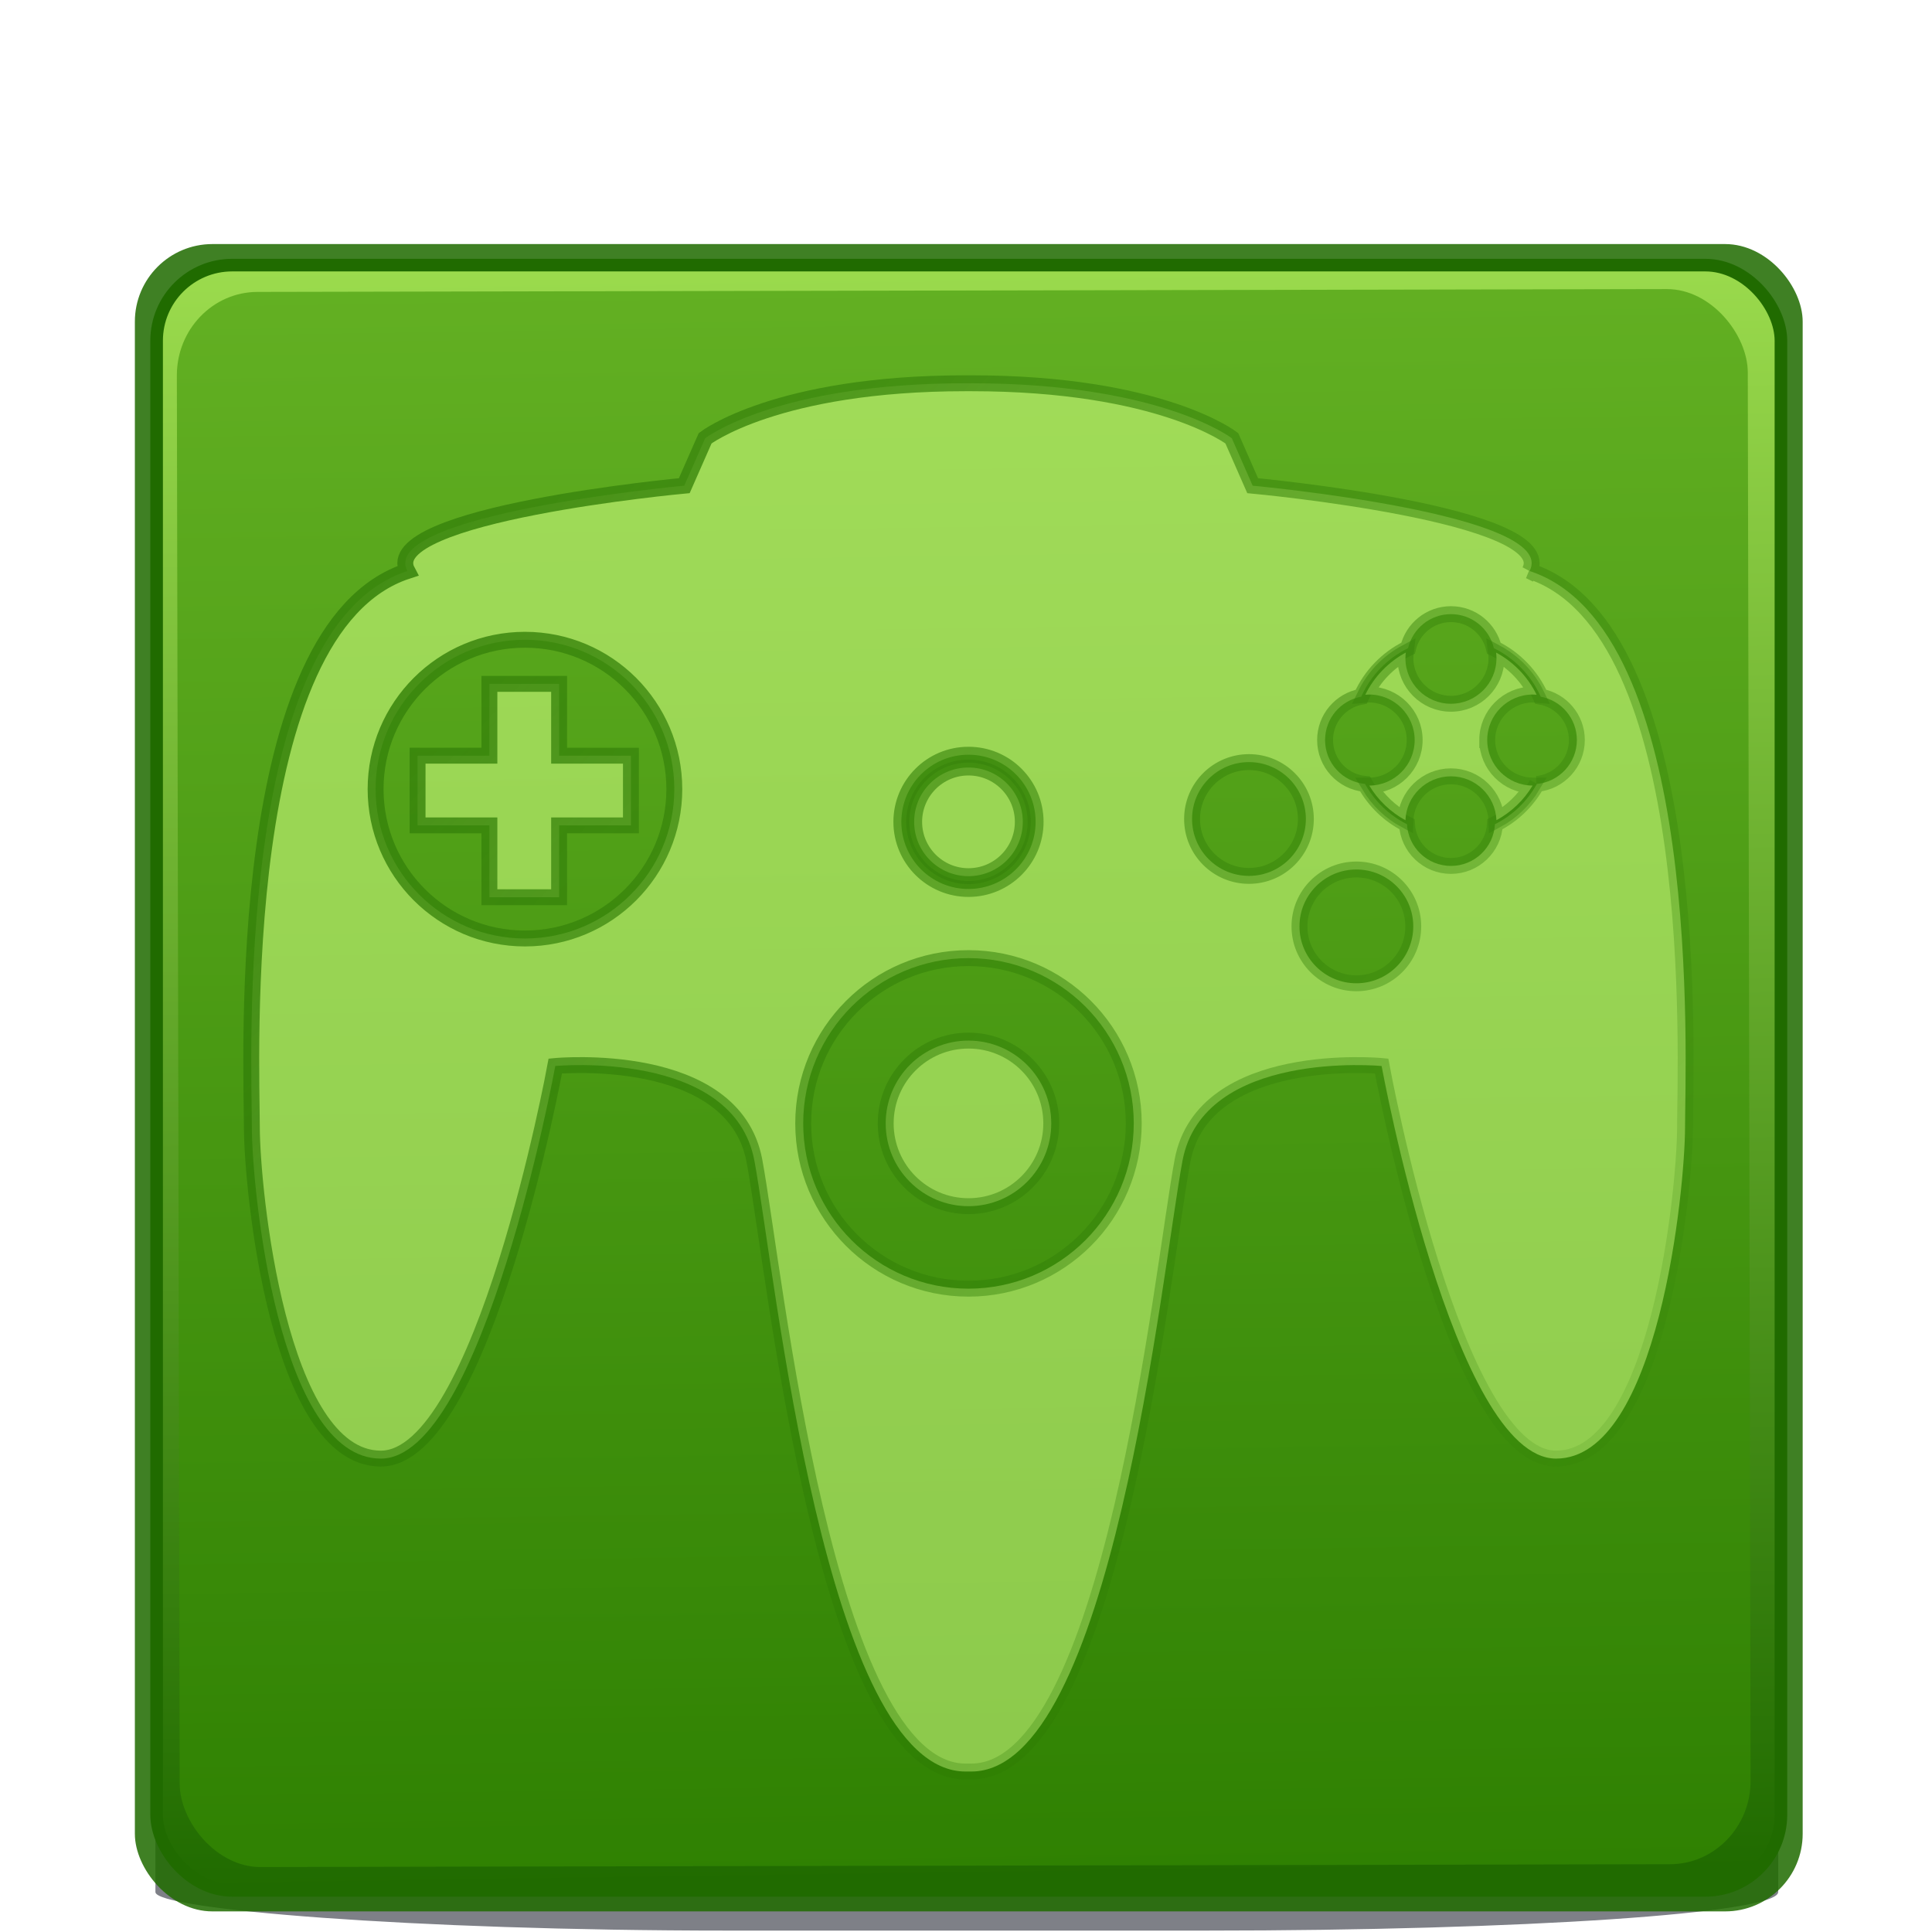 <?xml version="1.0" encoding="UTF-8" standalone="no"?>
<!-- Created with Inkscape (http://www.inkscape.org/) -->

<svg
   xmlns:dc="http://purl.org/dc/elements/1.1/"
   xmlns:cc="http://creativecommons.org/ns#"
   xmlns:rdf="http://www.w3.org/1999/02/22-rdf-syntax-ns#"
   xmlns:svg="http://www.w3.org/2000/svg"
   xmlns="http://www.w3.org/2000/svg"
   xmlns:xlink="http://www.w3.org/1999/xlink"
   xmlns:sodipodi="http://sodipodi.sourceforge.net/DTD/sodipodi-0.dtd"
   xmlns:inkscape="http://www.inkscape.org/namespaces/inkscape"
   width="64"
   height="64"
   viewBox="0 0 16.933 16.933"
   version="1.1"
   id="svg8"
   inkscape:version="0.92.3 (2405546, 2018-03-11)"
   sodipodi:docname="com.github.efdos.mupen-gui.svg">
  <defs
     id="defs2">
    <inkscape:path-effect
       effect="simplify"
       id="path-effect4985"
       is_visible="true"
       steps="1"
       threshold="0"
       smooth_angles="360"
       helper_size="0"
       simplify_individual_paths="false"
       simplify_just_coalesce="false"
       simplifyindividualpaths="false"
       simplifyJustCoalesce="false" />
    <inkscape:path-effect
       effect="simplify"
       id="path-effect4981"
       is_visible="true"
       steps="1"
       threshold="0"
       smooth_angles="360"
       helper_size="0"
       simplify_individual_paths="false"
       simplify_just_coalesce="false"
       simplifyindividualpaths="false"
       simplifyJustCoalesce="false" />
    <inkscape:path-effect
       effect="simplify"
       id="path-effect4967"
       is_visible="true"
       steps="1"
       threshold="0"
       smooth_angles="360"
       helper_size="0"
       simplify_individual_paths="false"
       simplify_just_coalesce="false"
       simplifyindividualpaths="false"
       simplifyJustCoalesce="false" />
    <inkscape:path-effect
       effect="simplify"
       id="path-effect4963"
       is_visible="true"
       steps="1"
       threshold="0"
       smooth_angles="360"
       helper_size="0"
       simplify_individual_paths="false"
       simplify_just_coalesce="false"
       simplifyindividualpaths="false"
       simplifyJustCoalesce="false" />
    <linearGradient
       inkscape:collect="always"
       id="linearGradient4917">
      <stop
         style="stop-color:#206b00;stop-opacity:1;"
         offset="0"
         id="stop4913" />
      <stop
         style="stop-color:#206b00;stop-opacity:0;"
         offset="1"
         id="stop4915" />
    </linearGradient>
    <linearGradient
       id="linearGradient4822"
       inkscape:collect="always">
      <stop
         id="stop4818"
         offset="0"
         style="stop-color:#206b00;stop-opacity:1" />
      <stop
         id="stop4820"
         offset="1"
         style="stop-color:#9bdb4d;stop-opacity:1" />
    </linearGradient>
    <linearGradient
       id="linearGradient4805"
       inkscape:collect="always">
      <stop
         id="stop4801"
         offset="0"
         style="stop-color:#002e99;stop-opacity:1" />
      <stop
         id="stop4803"
         offset="1"
         style="stop-color:#1a5eb1;stop-opacity:1" />
    </linearGradient>
    <linearGradient
       inkscape:collect="always"
       id="linearGradient4560-1">
      <stop
         style="stop-color:#002e99;stop-opacity:1"
         offset="0"
         id="stop4556" />
      <stop
         style="stop-color:#64baff;stop-opacity:1"
         offset="1"
         id="stop4558" />
    </linearGradient>
    <linearGradient
       inkscape:collect="always"
       xlink:href="#linearGradient4822"
       id="linearGradient4564-7"
       gradientUnits="userSpaceOnUse"
       x1="-17.999"
       y1="-296.262"
       x2="-17.522"
       y2="-263.109"
       gradientTransform="matrix(0.919,0,0,0.919,-1.25,-23.329)" />
    <linearGradient
       inkscape:collect="always"
       xlink:href="#linearGradient4805"
       id="linearGradient4825-1"
       gradientUnits="userSpaceOnUse"
       x1="30.03"
       y1="275.599"
       x2="88.03"
       y2="277.985" />
    <linearGradient
       inkscape:collect="always"
       xlink:href="#linearGradient4560-1"
       id="linearGradient4564-3"
       gradientUnits="userSpaceOnUse"
       x1="-17.999"
       y1="-296.262"
       x2="-17.522"
       y2="-263.109"
       gradientTransform="matrix(0.992,0,0,0.992,-13.093,-13.575)" />
    <linearGradient
       inkscape:collect="always"
       xlink:href="#linearGradient4805"
       id="linearGradient5281"
       gradientUnits="userSpaceOnUse"
       x1="30.03"
       y1="275.599"
       x2="88.03"
       y2="277.985" />
    <linearGradient
       inkscape:collect="always"
       xlink:href="#linearGradient4805"
       id="linearGradient5283"
       gradientUnits="userSpaceOnUse"
       x1="30.03"
       y1="275.599"
       x2="88.03"
       y2="277.985" />
    <linearGradient
       inkscape:collect="always"
       xlink:href="#linearGradient4805"
       id="linearGradient5285"
       gradientUnits="userSpaceOnUse"
       x1="30.03"
       y1="275.599"
       x2="88.03"
       y2="277.985" />
    <linearGradient
       inkscape:collect="always"
       xlink:href="#linearGradient4805"
       id="linearGradient5287"
       gradientUnits="userSpaceOnUse"
       x1="30.03"
       y1="275.599"
       x2="88.03"
       y2="277.985" />
    <linearGradient
       inkscape:collect="always"
       xlink:href="#linearGradient4805"
       id="linearGradient5289"
       gradientUnits="userSpaceOnUse"
       x1="30.03"
       y1="275.599"
       x2="88.03"
       y2="277.985" />
    <linearGradient
       inkscape:collect="always"
       xlink:href="#linearGradient4805"
       id="linearGradient5291"
       gradientUnits="userSpaceOnUse"
       x1="30.03"
       y1="275.599"
       x2="88.03"
       y2="277.985" />
    <linearGradient
       inkscape:collect="always"
       xlink:href="#linearGradient4805"
       id="linearGradient5293"
       gradientUnits="userSpaceOnUse"
       x1="30.03"
       y1="275.599"
       x2="88.03"
       y2="277.985" />
    <linearGradient
       inkscape:collect="always"
       xlink:href="#linearGradient4805"
       id="linearGradient5295"
       gradientUnits="userSpaceOnUse"
       x1="30.03"
       y1="275.599"
       x2="88.03"
       y2="277.985" />
    <linearGradient
       inkscape:collect="always"
       xlink:href="#linearGradient4805"
       id="linearGradient5297"
       gradientUnits="userSpaceOnUse"
       x1="30.03"
       y1="275.599"
       x2="88.03"
       y2="277.985" />
    <linearGradient
       inkscape:collect="always"
       xlink:href="#linearGradient4560-1"
       id="linearGradient4564-4"
       gradientUnits="userSpaceOnUse"
       x1="-17.999"
       y1="-296.262"
       x2="-17.522"
       y2="-263.109"
       gradientTransform="matrix(0.992,0,0,0.992,25.447,14.769)" />
    <linearGradient
       inkscape:collect="always"
       xlink:href="#linearGradient4805"
       id="linearGradient5786"
       gradientUnits="userSpaceOnUse"
       x1="30.03"
       y1="275.599"
       x2="88.03"
       y2="277.985" />
    <linearGradient
       inkscape:collect="always"
       xlink:href="#linearGradient4805"
       id="linearGradient5788"
       gradientUnits="userSpaceOnUse"
       x1="30.03"
       y1="275.599"
       x2="88.03"
       y2="277.985" />
    <linearGradient
       inkscape:collect="always"
       xlink:href="#linearGradient4805"
       id="linearGradient5790"
       gradientUnits="userSpaceOnUse"
       x1="30.03"
       y1="275.599"
       x2="88.03"
       y2="277.985" />
    <linearGradient
       inkscape:collect="always"
       xlink:href="#linearGradient4805"
       id="linearGradient5792"
       gradientUnits="userSpaceOnUse"
       x1="30.03"
       y1="275.599"
       x2="88.03"
       y2="277.985" />
    <linearGradient
       inkscape:collect="always"
       xlink:href="#linearGradient4805"
       id="linearGradient5794"
       gradientUnits="userSpaceOnUse"
       x1="30.03"
       y1="275.599"
       x2="88.03"
       y2="277.985" />
    <linearGradient
       inkscape:collect="always"
       xlink:href="#linearGradient4805"
       id="linearGradient5796"
       gradientUnits="userSpaceOnUse"
       x1="30.03"
       y1="275.599"
       x2="88.03"
       y2="277.985" />
    <linearGradient
       inkscape:collect="always"
       xlink:href="#linearGradient4805"
       id="linearGradient5798"
       gradientUnits="userSpaceOnUse"
       x1="30.03"
       y1="275.599"
       x2="88.03"
       y2="277.985" />
    <linearGradient
       inkscape:collect="always"
       xlink:href="#linearGradient4805"
       id="linearGradient5800"
       gradientUnits="userSpaceOnUse"
       x1="30.03"
       y1="275.599"
       x2="88.03"
       y2="277.985" />
    <linearGradient
       inkscape:collect="always"
       xlink:href="#linearGradient4805"
       id="linearGradient5802"
       gradientUnits="userSpaceOnUse"
       x1="30.03"
       y1="275.599"
       x2="88.03"
       y2="277.985" />
    <linearGradient
       inkscape:collect="always"
       xlink:href="#linearGradient4805"
       id="linearGradient5804"
       gradientUnits="userSpaceOnUse"
       x1="30.03"
       y1="275.599"
       x2="88.03"
       y2="277.985" />
    <linearGradient
       inkscape:collect="always"
       xlink:href="#linearGradient4560-1"
       id="linearGradient4564-7-7"
       gradientUnits="userSpaceOnUse"
       x1="-17.999"
       y1="-296.262"
       x2="-17.522"
       y2="-263.109"
       gradientTransform="matrix(0.992,0,0,0.992,-52.568,18.417)" />
    <linearGradient
       inkscape:collect="always"
       xlink:href="#linearGradient4805"
       id="linearGradient4798"
       gradientUnits="userSpaceOnUse"
       x1="30.03"
       y1="275.599"
       x2="88.03"
       y2="277.985" />
    <linearGradient
       inkscape:collect="always"
       xlink:href="#linearGradient4805"
       id="linearGradient4800"
       gradientUnits="userSpaceOnUse"
       x1="30.03"
       y1="275.599"
       x2="88.03"
       y2="277.985" />
    <linearGradient
       inkscape:collect="always"
       xlink:href="#linearGradient4805"
       id="linearGradient4802"
       gradientUnits="userSpaceOnUse"
       x1="30.03"
       y1="275.599"
       x2="88.03"
       y2="277.985" />
    <linearGradient
       inkscape:collect="always"
       xlink:href="#linearGradient4805"
       id="linearGradient4804"
       gradientUnits="userSpaceOnUse"
       x1="30.03"
       y1="275.599"
       x2="88.03"
       y2="277.985" />
    <linearGradient
       inkscape:collect="always"
       xlink:href="#linearGradient4805"
       id="linearGradient4806"
       gradientUnits="userSpaceOnUse"
       x1="30.03"
       y1="275.599"
       x2="88.03"
       y2="277.985" />
    <linearGradient
       inkscape:collect="always"
       xlink:href="#linearGradient4805"
       id="linearGradient4808"
       gradientUnits="userSpaceOnUse"
       x1="30.03"
       y1="275.599"
       x2="88.03"
       y2="277.985" />
    <linearGradient
       inkscape:collect="always"
       xlink:href="#linearGradient4805"
       id="linearGradient4810"
       gradientUnits="userSpaceOnUse"
       x1="30.03"
       y1="275.599"
       x2="88.03"
       y2="277.985" />
    <linearGradient
       inkscape:collect="always"
       xlink:href="#linearGradient4805"
       id="linearGradient4812"
       gradientUnits="userSpaceOnUse"
       x1="30.03"
       y1="275.599"
       x2="88.03"
       y2="277.985" />
    <linearGradient
       inkscape:collect="always"
       xlink:href="#linearGradient4805"
       id="linearGradient4814"
       gradientUnits="userSpaceOnUse"
       x1="30.03"
       y1="275.599"
       x2="88.03"
       y2="277.985" />
    <linearGradient
       inkscape:collect="always"
       xlink:href="#linearGradient4805"
       id="linearGradient4816"
       gradientUnits="userSpaceOnUse"
       x1="30.03"
       y1="275.599"
       x2="88.03"
       y2="277.985" />
    <linearGradient
       inkscape:collect="always"
       xlink:href="#linearGradient4917"
       id="linearGradient4919"
       x1="5.883"
       y1="8.475"
       x2="95.064"
       y2="92.237"
       gradientUnits="userSpaceOnUse" />
    <linearGradient
       inkscape:collect="always"
       xlink:href="#linearGradient4917"
       id="linearGradient4921"
       gradientUnits="userSpaceOnUse"
       x1="5.883"
       y1="8.475"
       x2="95.064"
       y2="92.237" />
    <linearGradient
       inkscape:collect="always"
       xlink:href="#linearGradient4917"
       id="linearGradient4923"
       gradientUnits="userSpaceOnUse"
       x1="5.883"
       y1="8.475"
       x2="95.064"
       y2="92.237" />
    <linearGradient
       inkscape:collect="always"
       xlink:href="#linearGradient4917"
       id="linearGradient4925"
       gradientUnits="userSpaceOnUse"
       x1="5.883"
       y1="8.475"
       x2="95.064"
       y2="92.237" />
    <linearGradient
       inkscape:collect="always"
       xlink:href="#linearGradient4917"
       id="linearGradient4927"
       gradientUnits="userSpaceOnUse"
       x1="5.883"
       y1="8.475"
       x2="95.064"
       y2="92.237" />
    <linearGradient
       inkscape:collect="always"
       xlink:href="#linearGradient4917"
       id="linearGradient4929"
       gradientUnits="userSpaceOnUse"
       x1="5.883"
       y1="8.475"
       x2="95.064"
       y2="92.237" />
    <linearGradient
       inkscape:collect="always"
       xlink:href="#linearGradient4917"
       id="linearGradient4931"
       gradientUnits="userSpaceOnUse"
       x1="5.883"
       y1="8.475"
       x2="95.064"
       y2="92.237" />
    <linearGradient
       inkscape:collect="always"
       xlink:href="#linearGradient4917"
       id="linearGradient4933"
       gradientUnits="userSpaceOnUse"
       x1="5.883"
       y1="8.475"
       x2="95.064"
       y2="92.237" />
    <linearGradient
       inkscape:collect="always"
       xlink:href="#linearGradient4917"
       id="linearGradient4935"
       gradientUnits="userSpaceOnUse"
       x1="5.883"
       y1="8.475"
       x2="95.064"
       y2="92.237" />
    <linearGradient
       inkscape:collect="always"
       xlink:href="#linearGradient4917"
       id="linearGradient4937"
       gradientUnits="userSpaceOnUse"
       x1="5.883"
       y1="8.475"
       x2="95.064"
       y2="92.237" />
    <filter
       style="color-interpolation-filters:sRGB"
       inkscape:label="Blur"
       id="filter1189">
      <feGaussianBlur
         stdDeviation="2 2"
         result="blur"
         id="feGaussianBlur1187" />
    </filter>
    <filter
       style="color-interpolation-filters:sRGB"
       inkscape:label="Blur"
       id="filter1241">
      <feGaussianBlur
         stdDeviation="0.51 0.5"
         result="blur"
         id="feGaussianBlur1239" />
    </filter>
  </defs>
  <sodipodi:namedview
     id="base"
     pagecolor="#ffffff"
     bordercolor="#666666"
     borderopacity="1.0"
     inkscape:pageopacity="0.0"
     inkscape:pageshadow="2"
     inkscape:zoom="4"
     inkscape:cx="30.266087"
     inkscape:cy="55.026123"
     inkscape:document-units="px"
     inkscape:current-layer="layer1"
     showgrid="false"
     showguides="true"
     inkscape:snap-global="false"
     units="px"
     inkscape:pagecheckerboard="false"
     inkscape:lockguides="true"
     inkscape:window-width="1920"
     inkscape:window-height="1017"
     inkscape:window-x="0"
     inkscape:window-y="30"
     inkscape:window-maximized="1">
    <inkscape:grid
       type="xygrid"
       id="grid3713"
       empspacing="3" />
    <sodipodi:guide
       position="0,0"
       orientation="0,793.701"
       id="guide3715"
       inkscape:locked="true" />
    <sodipodi:guide
       position="210,0"
       orientation="-1122.52,0"
       id="guide3717"
       inkscape:locked="true" />
    <sodipodi:guide
       position="-9.525,34.131"
       orientation="0,-793.701"
       id="guide3719"
       inkscape:locked="true" />
    <sodipodi:guide
       position="0,297"
       orientation="1122.52,0"
       id="guide3721"
       inkscape:locked="true" />
  </sodipodi:namedview>
  <g
     inkscape:label="Layer 1"
     inkscape:groupmode="layer"
     id="layer1"
     transform="translate(0,-280.067)">
    <g
       id="g4906"
       transform="matrix(0.466,0,0,0.466,0.6,158.786)">
      <rect
         transform="matrix(1.098,0,0,0.074,-1.564,274.703)"
         ry="9.793"
         y="261.071"
         x="2.914"
         height="34.43"
         width="27.797"
         id="rect1201"
         style="opacity:1;fill:#7e8087;fill-opacity:1;stroke:none;stroke-width:0.265;stroke-opacity:1;filter:url(#filter1241)" />
      <rect
         transform="scale(-1)"
         ry="1.459"
         style="fill:#206b00;fill-opacity:0.859;stroke-width:0.243"
         y="-296.209"
         x="-32.617"
         height="31.359"
         width="31.368"
         id="rect3731-0" />
      <rect
         transform="scale(-1)"
         ry="1.422"
         style="opacity:1;fill:url(#linearGradient4564-7);fill-opacity:1;stroke:#206b00;stroke-width:0.237;stroke-opacity:1"
         y="-295.814"
         x="-32.208"
         height="30.568"
         width="30.55"
         id="rect3731-3-2" />
      <rect
         rx="1.519"
         transform="matrix(-1,0.002,-0.002,-1,0,0)"
         ry="1.57"
         style="opacity:0.574;fill:#3a9104;fill-opacity:1;stroke:none;stroke-width:0.229;stroke-opacity:1"
         y="-295.381"
         x="-31.05"
         height="29.625"
         width="29.546"
         id="rect3731-3-9-3" />
      <g
         transform="matrix(0.299,0,0,0.299,1.713,265.375)"
         id="g4763-7"
         style="opacity:0.567;fill:#d1ff82;fill-opacity:1;stroke:url(#linearGradient4919);stroke-opacity:1">
        <g
           style="display:none;fill:#d1ff82;fill-opacity:1;stroke:url(#linearGradient4923);stroke-opacity:1"
           display="none"
           id="g4724-5">
          <rect
             style="display:inline;fill:#d1ff82;fill-opacity:1;stroke:url(#linearGradient4921);stroke-opacity:1"
             x="0"
             y="0.015"
             display="inline"
             width="100"
             height="100"
             id="rect4722-9" />
        </g>
        <g
           id="g4738-2"
           style="fill:#d1ff82;fill-opacity:1;stroke:url(#linearGradient4937);stroke-opacity:1">
          <polygon
             points="29.652,30.427 25.134,30.427 25.134,25.909 20.749,25.909 20.749,30.427 16.231,30.427 16.231,34.811 20.749,34.811 20.749,39.33 25.134,39.33 25.134,34.811 29.652,34.811 "
             id="polygon4726-2"
             style="fill:#d1ff82;fill-opacity:1;stroke:url(#linearGradient4925);stroke-opacity:1" />
          <circle
             cx="50.885"
             cy="53.556"
             r="5.207"
             id="circle4728-8"
             style="fill:#d1ff82;fill-opacity:1;stroke:url(#linearGradient4927);stroke-opacity:1" />
          <circle
             cx="50.885"
             cy="34.588"
             r="3.417"
             id="circle4730-9"
             style="fill:#d1ff82;fill-opacity:1;stroke:url(#linearGradient4929);stroke-opacity:1" />
          <g
             id="g4736-7"
             style="fill:#d1ff82;fill-opacity:1;stroke:url(#linearGradient4935);stroke-opacity:1">
            <path
               inkscape:connector-curvature="0"
               d="M 86.179,18.811 C 88.088,15.232 68.761,13.443 68.761,13.443 L 67.45,10.46 C 67.45,10.46 62.976,7 51.064,7 H 50.706 C 38.794,7 34.32,10.46 34.32,10.46 l -1.312,2.982 c 0,0 -19.326,1.789 -17.418,5.368 -10.976,3.579 -9.783,31.018 -9.783,34.955 0,3.937 1.67,20.877 8.112,20.877 6.442,0 10.975,-24.695 10.975,-24.695 0,0 11.214,-1.074 12.526,5.965 1.312,7.039 4.439,38.414 13.284,38.414 h 0.358 c 8.845,0 11.972,-31.375 13.284,-38.414 1.312,-7.039 12.526,-5.965 12.526,-5.965 0,0 4.533,24.695 10.975,24.695 6.442,0 8.112,-16.94 8.112,-20.877 0,-3.937 1.196,-31.376 -9.78,-34.954 z M 22.986,41.925 c -5.189,0 -9.395,-4.206 -9.395,-9.395 0,-5.189 4.206,-9.395 9.395,-9.395 5.189,0 9.395,4.206 9.395,9.395 0,5.189 -4.206,9.395 -9.395,9.395 z m 27.899,-11.56 c 2.332,0 4.223,1.891 4.223,4.223 0,2.332 -1.891,4.223 -4.223,4.223 -2.332,0 -4.223,-1.891 -4.223,-4.223 0,-2.332 1.89,-4.223 4.223,-4.223 z m 0,33.588 c -5.742,0 -10.396,-4.655 -10.396,-10.396 0,-5.741 4.654,-10.397 10.396,-10.397 5.742,0 10.396,4.655 10.396,10.396 0,5.741 -4.655,10.397 -10.396,10.397 z M 68.528,37.988 c -1.977,0 -3.579,-1.602 -3.579,-3.579 0,-1.977 1.602,-3.579 3.579,-3.579 1.977,0 3.579,1.602 3.579,3.579 0,1.976 -1.602,3.579 -3.579,3.579 z m 6.756,6.755 c -1.977,0 -3.579,-1.602 -3.579,-3.579 0,-1.977 1.602,-3.579 3.579,-3.579 1.977,0 3.579,1.602 3.579,3.579 0,1.977 -1.603,3.579 -3.579,3.579 z M 86.638,32.204 86.61,32.253 c -0.597,1.057 -1.484,1.908 -2.564,2.462 L 84,34.738 c -0.079,1.461 -1.285,2.623 -2.766,2.623 -1.481,0 -2.687,-1.162 -2.766,-2.623 L 78.422,34.714 C 77.342,34.16 76.455,33.309 75.858,32.252 L 75.83,32.203 c -1.41,-0.131 -2.514,-1.316 -2.514,-2.761 0,-1.361 0.981,-2.491 2.275,-2.727 l 0.024,-0.053 c 0.584,-1.281 1.598,-2.333 2.856,-2.964 l 0.065,-0.033 c 0.286,-1.227 1.384,-2.142 2.699,-2.142 1.315,0 2.412,0.915 2.699,2.142 l 0.065,0.033 c 1.258,0.631 2.272,1.684 2.856,2.964 l 0.024,0.053 c 1.293,0.235 2.275,1.365 2.275,2.727 -0.002,1.445 -1.106,2.631 -2.516,2.762 z"
               id="path4732-3"
               style="fill:#d1ff82;fill-opacity:1;stroke:url(#linearGradient4931);stroke-opacity:1" />
            <path
               inkscape:connector-curvature="0"
               d="m 83.515,29.443 c 0,-1.579 1.284,-2.863 2.863,-2.863 0.077,0 0.157,0.004 0.243,0.012 -0.55,-1.125 -1.446,-2.058 -2.548,-2.652 0.016,0.121 0.023,0.241 0.023,0.358 0,1.579 -1.284,2.863 -2.863,2.863 -1.579,0 -2.863,-1.284 -2.863,-2.863 0,-0.117 0.008,-0.237 0.023,-0.358 -1.102,0.594 -1.998,1.527 -2.548,2.652 0.087,-0.008 0.166,-0.012 0.243,-0.012 1.579,0 2.863,1.284 2.863,2.863 0,1.577 -1.281,2.86 -2.857,2.863 0.553,0.919 1.335,1.668 2.277,2.18 0.054,-1.532 1.317,-2.762 2.861,-2.762 1.545,0 2.808,1.23 2.861,2.762 0.942,-0.512 1.724,-1.262 2.277,-2.18 -1.574,-0.003 -2.855,-1.286 -2.855,-2.863 z"
               id="path4734-6"
               style="fill:#d1ff82;fill-opacity:1;stroke:url(#linearGradient4933);stroke-opacity:1" />
          </g>
        </g>
      </g>
    </g>
    <g
       id="g5321"
       transform="translate(39.102,4.303)">
      <rect
         transform="scale(-1)"
         ry="1.575"
         style="fill:#002e99;fill-opacity:0.858;stroke-width:0.263"
         y="-308.224"
         x="-46.963"
         height="33.861"
         width="33.87"
         id="rect3731-06" />
      <rect
         transform="scale(-1)"
         ry="1.535"
         style="opacity:1;fill:url(#linearGradient4564-3);fill-opacity:1;stroke:#002e99;stroke-width:0.256;stroke-opacity:1"
         y="-307.797"
         x="-46.521"
         height="33.007"
         width="32.987"
         id="rect3731-3-3" />
      <rect
         rx="1.64"
         transform="matrix(-1,0.002,-0.002,-1,0,0)"
         ry="1.695"
         style="opacity:0.574;fill:#0d52bf;fill-opacity:1;stroke:none;stroke-width:0.248;stroke-opacity:1"
         y="-307.428"
         x="-45.251"
         height="31.988"
         width="31.903"
         id="rect3731-3-9-2" />
      <g
         transform="matrix(0.265,0,0,0.265,16.518,277.96)"
         id="g4763-0"
         style="opacity:0.567;fill:#64baff;fill-opacity:1;stroke:url(#linearGradient4825-1);stroke-opacity:1">
        <g
           style="display:none;fill:#64baff;fill-opacity:1;stroke:url(#linearGradient5283);stroke-opacity:1"
           display="none"
           id="g4724-6">
          <rect
             style="display:inline;fill:#64baff;fill-opacity:1;stroke:url(#linearGradient5281);stroke-opacity:1"
             x="0"
             y="0.015"
             display="inline"
             width="100"
             height="100"
             id="rect4722-1" />
        </g>
        <g
           id="g4738-5"
           style="fill:#64baff;fill-opacity:1;stroke:url(#linearGradient5297);stroke-opacity:1">
          <polygon
             points="25.134,25.909 20.749,25.909 20.749,30.427 16.231,30.427 16.231,34.811 20.749,34.811 20.749,39.33 25.134,39.33 25.134,34.811 29.652,34.811 29.652,30.427 25.134,30.427 "
             id="polygon4726-5"
             style="fill:#64baff;fill-opacity:1;stroke:url(#linearGradient5285);stroke-opacity:1" />
          <circle
             cx="50.885"
             cy="53.556"
             r="5.207"
             id="circle4728-4"
             style="fill:#64baff;fill-opacity:1;stroke:url(#linearGradient5287);stroke-opacity:1" />
          <circle
             cx="50.885"
             cy="34.588"
             r="3.417"
             id="circle4730-7"
             style="fill:#64baff;fill-opacity:1;stroke:url(#linearGradient5289);stroke-opacity:1" />
          <g
             id="g4736-6"
             style="fill:#64baff;fill-opacity:1;stroke:url(#linearGradient5295);stroke-opacity:1">
            <path
               inkscape:connector-curvature="0"
               d="M 86.179,18.811 C 88.088,15.232 68.761,13.443 68.761,13.443 L 67.45,10.46 C 67.45,10.46 62.976,7 51.064,7 H 50.706 C 38.794,7 34.32,10.46 34.32,10.46 l -1.312,2.982 c 0,0 -19.326,1.789 -17.418,5.368 -10.976,3.579 -9.783,31.018 -9.783,34.955 0,3.937 1.67,20.877 8.112,20.877 6.442,0 10.975,-24.695 10.975,-24.695 0,0 11.214,-1.074 12.526,5.965 1.312,7.039 4.439,38.414 13.284,38.414 h 0.358 c 8.845,0 11.972,-31.375 13.284,-38.414 1.312,-7.039 12.526,-5.965 12.526,-5.965 0,0 4.533,24.695 10.975,24.695 6.442,0 8.112,-16.94 8.112,-20.877 0,-3.937 1.196,-31.376 -9.78,-34.954 z M 22.986,41.925 c -5.189,0 -9.395,-4.206 -9.395,-9.395 0,-5.189 4.206,-9.395 9.395,-9.395 5.189,0 9.395,4.206 9.395,9.395 0,5.189 -4.206,9.395 -9.395,9.395 z m 27.899,-11.56 c 2.332,0 4.223,1.891 4.223,4.223 0,2.332 -1.891,4.223 -4.223,4.223 -2.332,0 -4.223,-1.891 -4.223,-4.223 0,-2.332 1.89,-4.223 4.223,-4.223 z m 0,33.588 c -5.742,0 -10.396,-4.655 -10.396,-10.396 0,-5.741 4.654,-10.397 10.396,-10.397 5.742,0 10.396,4.655 10.396,10.396 0,5.741 -4.655,10.397 -10.396,10.397 z M 68.528,37.988 c -1.977,0 -3.579,-1.602 -3.579,-3.579 0,-1.977 1.602,-3.579 3.579,-3.579 1.977,0 3.579,1.602 3.579,3.579 0,1.976 -1.602,3.579 -3.579,3.579 z m 6.756,6.755 c -1.977,0 -3.579,-1.602 -3.579,-3.579 0,-1.977 1.602,-3.579 3.579,-3.579 1.977,0 3.579,1.602 3.579,3.579 0,1.977 -1.603,3.579 -3.579,3.579 z M 86.638,32.204 86.61,32.253 c -0.597,1.057 -1.484,1.908 -2.564,2.462 L 84,34.738 c -0.079,1.461 -1.285,2.623 -2.766,2.623 -1.481,0 -2.687,-1.162 -2.766,-2.623 L 78.422,34.714 C 77.342,34.16 76.455,33.309 75.858,32.252 L 75.83,32.203 c -1.41,-0.131 -2.514,-1.316 -2.514,-2.761 0,-1.361 0.981,-2.491 2.275,-2.727 l 0.024,-0.053 c 0.584,-1.281 1.598,-2.333 2.856,-2.964 l 0.065,-0.033 c 0.286,-1.227 1.384,-2.142 2.699,-2.142 1.315,0 2.412,0.915 2.699,2.142 l 0.065,0.033 c 1.258,0.631 2.272,1.684 2.856,2.964 l 0.024,0.053 c 1.293,0.235 2.275,1.365 2.275,2.727 -0.002,1.445 -1.106,2.631 -2.516,2.762 z"
               id="path4732-5"
               style="fill:#64baff;fill-opacity:1;stroke:url(#linearGradient5291);stroke-opacity:1" />
            <path
               inkscape:connector-curvature="0"
               d="m 83.515,29.443 c 0,-1.579 1.284,-2.863 2.863,-2.863 0.077,0 0.157,0.004 0.243,0.012 -0.55,-1.125 -1.446,-2.058 -2.548,-2.652 0.016,0.121 0.023,0.241 0.023,0.358 0,1.579 -1.284,2.863 -2.863,2.863 -1.579,0 -2.863,-1.284 -2.863,-2.863 0,-0.117 0.008,-0.237 0.023,-0.358 -1.102,0.594 -1.998,1.527 -2.548,2.652 0.087,-0.008 0.166,-0.012 0.243,-0.012 1.579,0 2.863,1.284 2.863,2.863 0,1.577 -1.281,2.86 -2.857,2.863 0.553,0.919 1.335,1.668 2.277,2.18 0.054,-1.532 1.317,-2.762 2.861,-2.762 1.545,0 2.808,1.23 2.861,2.762 0.942,-0.512 1.724,-1.262 2.277,-2.18 -1.574,-0.003 -2.855,-1.286 -2.855,-2.863 z"
               id="path4734-69"
               style="fill:#64baff;fill-opacity:1;stroke:url(#linearGradient5293);stroke-opacity:1" />
          </g>
        </g>
      </g>
      <path
         inkscape:connector-curvature="0"
         id="path5066-3"
         d="m 22.082,288.845 c -0.697,-0.176 -1.308,-0.688 -1.614,-1.354 -0.336,-0.731 -0.23,-1.664 0.263,-2.319 1.059,-1.407 3.223,-1.194 3.972,0.39 0.557,1.177 0.066,2.532 -1.123,3.097 -0.448,0.213 -1.082,0.292 -1.499,0.187 z m 1.207,-0.924 v -0.595 h 0.595 0.595 v -0.728 -0.728 h -0.595 -0.595 v -0.598 -0.598 l -0.711,0.019 -0.711,0.019 -0.019,0.579 -0.019,0.579 H 21.236 20.643 v 0.728 0.728 h 0.595 0.595 v 0.595 0.595 h 0.728 0.728 z"
         style="opacity:1;fill:#ffffff;fill-opacity:1;stroke:none;stroke-width:0.066;stroke-opacity:1" />
      <path
         inkscape:connector-curvature="0"
         id="path5070-7"
         d="m 34.144,287.685 c -0.563,-0.473 -0.253,-1.418 0.464,-1.418 0.667,0 1.052,0.611 0.751,1.193 -0.212,0.41 -0.854,0.529 -1.216,0.225 z"
         style="opacity:1;fill:#ffffff;fill-opacity:1;stroke:none;stroke-width:0.066;stroke-opacity:1" />
      <path
         inkscape:connector-curvature="0"
         id="path5072-4"
         d="m 36.149,289.613 c -0.446,-0.194 -0.645,-0.675 -0.446,-1.076 0.167,-0.335 0.413,-0.5 0.739,-0.496 0.34,0.005 0.513,0.098 0.675,0.364 0.286,0.47 0.059,1.091 -0.451,1.233 -0.298,0.083 -0.267,0.084 -0.517,-0.025 z"
         style="opacity:1;fill:#ffffff;fill-opacity:1;stroke:none;stroke-width:0.066;stroke-opacity:1" />
      <path
         inkscape:connector-curvature="0"
         id="path5074-5"
         d="m 37.698,287.621 c -0.203,-0.11 -0.352,-0.486 -0.291,-0.731 0.05,-0.198 0.398,-0.424 0.655,-0.424 0.12,-1.6e-4 0.259,0.071 0.389,0.201 0.179,0.179 0.197,0.233 0.164,0.479 -0.065,0.487 -0.49,0.706 -0.917,0.475 z"
         style="opacity:1;fill:#ffffff;fill-opacity:1;stroke:none;stroke-width:0.066;stroke-opacity:1" />
      <path
         inkscape:connector-curvature="0"
         id="path5076-2"
         d="m 36.23,286.159 c -0.483,-0.483 0.152,-1.271 0.762,-0.945 0.205,0.11 0.335,0.477 0.25,0.702 -0.12,0.315 -0.256,0.417 -0.558,0.417 -0.213,0 -0.32,-0.041 -0.453,-0.174 z"
         style="opacity:1;fill:#ffffff;fill-opacity:1;stroke:none;stroke-width:0.066;stroke-opacity:1" />
      <path
         inkscape:connector-curvature="0"
         id="path5078-5"
         d="m 37.598,284.852 c -0.405,-0.348 -0.131,-1.059 0.408,-1.059 0.298,0 0.552,0.24 0.606,0.573 0.034,0.208 0.011,0.269 -0.162,0.443 -0.257,0.257 -0.584,0.273 -0.851,0.043 z"
         style="opacity:1;fill:#ffffff;fill-opacity:1;stroke:none;stroke-width:0.066;stroke-opacity:1" />
      <path
         inkscape:connector-curvature="0"
         id="path5080-4"
         d="m 39.118,286.331 c -0.2,-0.078 -0.372,-0.362 -0.365,-0.602 0.019,-0.658 0.869,-0.837 1.158,-0.244 0.107,0.22 0.109,0.265 0.022,0.474 -0.134,0.32 -0.51,0.491 -0.815,0.372 z"
         style="opacity:1;fill:#ffffff;fill-opacity:1;stroke:none;stroke-width:0.066;stroke-opacity:1" />
      <path
         inkscape:connector-curvature="0"
         id="path5082-7"
         d="m 29.705,287.808 c -0.319,-0.117 -0.528,-0.546 -0.439,-0.902 0.053,-0.212 0.338,-0.485 0.548,-0.525 0.484,-0.092 0.883,0.237 0.883,0.728 0,0.519 -0.506,0.876 -0.992,0.698 z"
         style="opacity:1;fill:#ffffff;fill-opacity:1;stroke:none;stroke-width:0.066;stroke-opacity:1" />
      <path
         inkscape:connector-curvature="0"
         id="path5084-4"
         d="m 29.216,294.606 c -0.749,-0.247 -1.274,-0.717 -1.615,-1.446 -0.155,-0.331 -0.177,-0.46 -0.177,-1.039 0,-0.581 0.022,-0.708 0.18,-1.045 0.342,-0.73 0.882,-1.207 1.627,-1.437 1.507,-0.465 3.034,0.482 3.325,2.062 0.102,0.552 0.005,1.113 -0.285,1.66 -0.565,1.064 -1.924,1.618 -3.054,1.245 z m 1.124,-1.017 c 1.104,-0.286 1.519,-1.608 0.767,-2.442 -0.309,-0.343 -0.677,-0.511 -1.122,-0.513 -1.282,-0.005 -1.986,1.477 -1.16,2.442 0.244,0.285 0.514,0.456 0.848,0.538 0.289,0.07 0.304,0.07 0.668,-0.024 z"
         style="opacity:1;fill:#ffffff;fill-opacity:1;stroke:none;stroke-width:0.066;stroke-opacity:1" />
    </g>
    <g
       id="g5841"
       transform="translate(77.268,70.345)">
      <rect
         transform="scale(-1)"
         ry="1.575"
         style="fill:#002e99;fill-opacity:0.858;stroke-width:0.263"
         y="-279.88"
         x="-8.422"
         height="33.861"
         width="33.87"
         id="rect3731-068" />
      <rect
         transform="scale(-1)"
         ry="1.535"
         style="opacity:1;fill:url(#linearGradient4564-4);fill-opacity:1;stroke:#002e99;stroke-width:0.256;stroke-opacity:1"
         y="-279.453"
         x="-7.981"
         height="33.007"
         width="32.987"
         id="rect3731-3-92" />
      <rect
         rx="1.64"
         transform="matrix(-1,0.002,-0.002,-1,0,0)"
         ry="1.695"
         style="opacity:0.574;fill:#0d52bf;fill-opacity:1;stroke:none;stroke-width:0.248;stroke-opacity:1"
         y="-278.994"
         x="-6.777"
         height="31.988"
         width="31.903"
         id="rect3731-3-9-6" />
      <g
         transform="matrix(0.265,0,0,0.265,-22.022,249.616)"
         id="g4763-6"
         style="opacity:0.567;fill:#64baff;fill-opacity:1;stroke:url(#linearGradient5804);stroke-opacity:1">
        <g
           style="display:none;fill:#64baff;fill-opacity:1;stroke:url(#linearGradient5788);stroke-opacity:1"
           display="none"
           id="g4724-4">
          <rect
             style="display:inline;fill:#64baff;fill-opacity:1;stroke:url(#linearGradient5786);stroke-opacity:1"
             x="0"
             y="0.015"
             display="inline"
             width="100"
             height="100"
             id="rect4722-95" />
        </g>
        <g
           id="g4738-0"
           style="fill:#64baff;fill-opacity:1;stroke:url(#linearGradient5802);stroke-opacity:1">
          <polygon
             points="25.134,25.909 20.749,25.909 20.749,30.427 16.231,30.427 16.231,34.811 20.749,34.811 20.749,39.33 25.134,39.33 25.134,34.811 29.652,34.811 29.652,30.427 25.134,30.427 "
             id="polygon4726-4"
             style="fill:#64baff;fill-opacity:1;stroke:url(#linearGradient5790);stroke-opacity:1" />
          <circle
             cx="50.885"
             cy="53.556"
             r="5.207"
             id="circle4728-87"
             style="fill:#64baff;fill-opacity:1;stroke:url(#linearGradient5792);stroke-opacity:1" />
          <circle
             cx="50.885"
             cy="34.588"
             r="3.417"
             id="circle4730-1"
             style="fill:#64baff;fill-opacity:1;stroke:url(#linearGradient5794);stroke-opacity:1" />
          <g
             id="g4736-72"
             style="fill:#64baff;fill-opacity:1;stroke:url(#linearGradient5800);stroke-opacity:1">
            <path
               inkscape:connector-curvature="0"
               d="M 86.179,18.811 C 88.088,15.232 68.761,13.443 68.761,13.443 L 67.45,10.46 C 67.45,10.46 62.976,7 51.064,7 H 50.706 C 38.794,7 34.32,10.46 34.32,10.46 l -1.312,2.982 c 0,0 -19.326,1.789 -17.418,5.368 -10.976,3.579 -9.783,31.018 -9.783,34.955 0,3.937 1.67,20.877 8.112,20.877 6.442,0 10.975,-24.695 10.975,-24.695 0,0 11.214,-1.074 12.526,5.965 1.312,7.039 4.439,38.414 13.284,38.414 h 0.358 c 8.845,0 11.972,-31.375 13.284,-38.414 1.312,-7.039 12.526,-5.965 12.526,-5.965 0,0 4.533,24.695 10.975,24.695 6.442,0 8.112,-16.94 8.112,-20.877 0,-3.937 1.196,-31.376 -9.78,-34.954 z M 22.986,41.925 c -5.189,0 -9.395,-4.206 -9.395,-9.395 0,-5.189 4.206,-9.395 9.395,-9.395 5.189,0 9.395,4.206 9.395,9.395 0,5.189 -4.206,9.395 -9.395,9.395 z m 27.899,-11.56 c 2.332,0 4.223,1.891 4.223,4.223 0,2.332 -1.891,4.223 -4.223,4.223 -2.332,0 -4.223,-1.891 -4.223,-4.223 0,-2.332 1.89,-4.223 4.223,-4.223 z m 0,33.588 c -5.742,0 -10.396,-4.655 -10.396,-10.396 0,-5.741 4.654,-10.397 10.396,-10.397 5.742,0 10.396,4.655 10.396,10.396 0,5.741 -4.655,10.397 -10.396,10.397 z M 68.528,37.988 c -1.977,0 -3.579,-1.602 -3.579,-3.579 0,-1.977 1.602,-3.579 3.579,-3.579 1.977,0 3.579,1.602 3.579,3.579 0,1.976 -1.602,3.579 -3.579,3.579 z m 6.756,6.755 c -1.977,0 -3.579,-1.602 -3.579,-3.579 0,-1.977 1.602,-3.579 3.579,-3.579 1.977,0 3.579,1.602 3.579,3.579 0,1.977 -1.603,3.579 -3.579,3.579 z M 86.638,32.204 86.61,32.253 c -0.597,1.057 -1.484,1.908 -2.564,2.462 L 84,34.738 c -0.079,1.461 -1.285,2.623 -2.766,2.623 -1.481,0 -2.687,-1.162 -2.766,-2.623 L 78.422,34.714 C 77.342,34.16 76.455,33.309 75.858,32.252 L 75.83,32.203 c -1.41,-0.131 -2.514,-1.316 -2.514,-2.761 0,-1.361 0.981,-2.491 2.275,-2.727 l 0.024,-0.053 c 0.584,-1.281 1.598,-2.333 2.856,-2.964 l 0.065,-0.033 c 0.286,-1.227 1.384,-2.142 2.699,-2.142 1.315,0 2.412,0.915 2.699,2.142 l 0.065,0.033 c 1.258,0.631 2.272,1.684 2.856,2.964 l 0.024,0.053 c 1.293,0.235 2.275,1.365 2.275,2.727 -0.002,1.445 -1.106,2.631 -2.516,2.762 z"
               id="path4732-7"
               style="fill:#64baff;fill-opacity:1;stroke:url(#linearGradient5796);stroke-opacity:1" />
            <path
               inkscape:connector-curvature="0"
               d="m 83.515,29.443 c 0,-1.579 1.284,-2.863 2.863,-2.863 0.077,0 0.157,0.004 0.243,0.012 -0.55,-1.125 -1.446,-2.058 -2.548,-2.652 0.016,0.121 0.023,0.241 0.023,0.358 0,1.579 -1.284,2.863 -2.863,2.863 -1.579,0 -2.863,-1.284 -2.863,-2.863 0,-0.117 0.008,-0.237 0.023,-0.358 -1.102,0.594 -1.998,1.527 -2.548,2.652 0.087,-0.008 0.166,-0.012 0.243,-0.012 1.579,0 2.863,1.284 2.863,2.863 0,1.577 -1.281,2.86 -2.857,2.863 0.553,0.919 1.335,1.668 2.277,2.18 0.054,-1.532 1.317,-2.762 2.861,-2.762 1.545,0 2.808,1.23 2.861,2.762 0.942,-0.512 1.724,-1.262 2.277,-2.18 -1.574,-0.003 -2.855,-1.286 -2.855,-2.863 z"
               id="path4734-2"
               style="fill:#64baff;fill-opacity:1;stroke:url(#linearGradient5798);stroke-opacity:1" />
          </g>
        </g>
      </g>
      <path
         inkscape:connector-curvature="0"
         id="path5427-2"
         d="m -8.599,258.022 c -0.341,0.015 -0.639,0.319 -0.698,0.645 -0.054,0.471 0.42,0.976 0.903,0.829 0.509,-0.125 0.723,-0.815 0.394,-1.216 -0.14,-0.181 -0.373,-0.271 -0.599,-0.259 z"
         style="opacity:0.479;fill:#a10705;fill-opacity:0;stroke:none;stroke-width:0.033;stroke-opacity:1" />
      <path
         inkscape:connector-curvature="0"
         id="path5429-6"
         d="m -8.599,258.022 c -0.341,0.015 -0.639,0.319 -0.698,0.645 -0.054,0.471 0.42,0.976 0.903,0.829 0.509,-0.125 0.723,-0.815 0.394,-1.216 -0.14,-0.181 -0.373,-0.271 -0.599,-0.259 z"
         style="opacity:0.479;fill:#a10705;fill-opacity:0;stroke:none;stroke-width:0.033;stroke-opacity:1" />
      <path
         inkscape:connector-curvature="0"
         id="path5431-1"
         d="m -8.599,258.022 c -0.341,0.015 -0.639,0.319 -0.698,0.645 -0.054,0.471 0.42,0.976 0.903,0.829 0.509,-0.125 0.723,-0.815 0.394,-1.216 -0.14,-0.181 -0.373,-0.271 -0.599,-0.259 z"
         style="opacity:1;fill:#a10705;fill-opacity:0;stroke:none;stroke-width:0.033;stroke-opacity:1" />
      <path
         inkscape:connector-curvature="0"
         id="path5433-0"
         d="m -8.613,258.016 c -0.524,-0.036 -0.871,0.607 -0.65,1.055 0.17,0.468 0.823,0.623 1.194,0.296 0.443,-0.329 0.331,-1.086 -0.161,-1.306 -0.121,-0.045 -0.255,-0.046 -0.383,-0.045 z"
         style="opacity:1;fill:#a10705;fill-opacity:0;stroke:none;stroke-width:0.033;stroke-opacity:1" />
      <path
         inkscape:connector-curvature="0"
         id="path5499-6"
         d="m -8.592,257.977 c -0.671,-0.01 -1.015,0.916 -0.513,1.351 0.432,0.476 1.313,0.144 1.312,-0.502 0.059,-0.477 -0.323,-0.866 -0.8,-0.849 z"
         style="opacity:1;fill:#ff8c82;fill-opacity:1;stroke:none;stroke-width:0.066;stroke-opacity:1" />
      <path
         inkscape:connector-curvature="0"
         id="path5501-1"
         d="m -2.122,259.638 c -0.578,-0.003 -1.02,0.645 -0.792,1.18 0.156,0.469 0.726,0.667 1.164,0.476 0.657,-0.229 0.687,-1.267 0.066,-1.558 -0.134,-0.071 -0.286,-0.105 -0.437,-0.099 z"
         style="opacity:1;fill:#8cd5ff;fill-opacity:1;stroke:none;stroke-width:0.047;stroke-opacity:1" />
      <path
         inkscape:connector-curvature="0"
         id="path5503-5"
         d="m -3.97,257.861 c -0.604,0.012 -0.981,0.747 -0.682,1.259 0.253,0.543 1.103,0.635 1.438,0.121 0.412,-0.467 0.091,-1.274 -0.516,-1.364 -0.079,-0.016 -0.16,-0.021 -0.24,-0.016 z"
         style="opacity:1;fill:#d1ff82;fill-opacity:1;stroke:none;stroke-width:0.047;stroke-opacity:1" />
      <path
         inkscape:connector-curvature="0"
         id="path5507-9"
         d="m -0.564,255.39 c -0.505,0.024 -0.864,0.742 -0.457,1.112 0.263,0.324 0.783,0.28 1.024,-0.046 0.367,-0.413 -0.043,-1.103 -0.566,-1.066 z"
         style="opacity:1;fill:#fff394;fill-opacity:1;stroke:none;stroke-width:0.047;stroke-opacity:1" />
      <path
         inkscape:connector-curvature="0"
         id="path5509-4"
         d="m 0.755,256.732 c -0.512,0.024 -0.835,0.756 -0.426,1.117 0.378,0.512 1.295,0.06 1.159,-0.544 -0.067,-0.33 -0.394,-0.593 -0.733,-0.572 z"
         style="opacity:1;fill:#fff394;fill-opacity:1;stroke:none;stroke-width:0.047;stroke-opacity:1" />
      <path
         inkscape:connector-curvature="0"
         id="path5511-9"
         d="m -0.556,258.086 c -0.444,-0.002 -0.774,0.488 -0.586,0.896 0.151,0.507 0.958,0.584 1.186,0.095 0.283,-0.442 -0.082,-1.032 -0.6,-0.992 z"
         style="opacity:1;fill:#fff394;fill-opacity:1;stroke:none;stroke-width:0.047;stroke-opacity:1" />
      <path
         inkscape:connector-curvature="0"
         id="path5513-0"
         d="m -1.859,256.74 c -0.483,-0.033 -0.833,0.537 -0.605,0.955 0.199,0.433 0.879,0.51 1.127,0.082 0.312,-0.4 -0.008,-1.058 -0.521,-1.037 z"
         style="opacity:1;fill:#fff394;fill-opacity:1;stroke:none;stroke-width:0.047;stroke-opacity:1" />
      <path
         inkscape:connector-curvature="0"
         id="path5515-9"
         d="m -8.775,261.171 c -1.128,-0.028 -2.118,0.933 -2.368,1.991 -0.068,0.745 -0.074,1.569 0.437,2.175 0.697,0.964 2.049,1.384 3.153,0.905 1.143,-0.436 1.851,-1.726 1.614,-2.926 -0.142,-1.01 -0.995,-1.87 -1.97,-2.115 -0.286,-0.044 -0.578,-0.028 -0.866,-0.03 z m 0.209,1.196 c 0.931,-0.06 1.687,0.943 1.387,1.821 -0.219,0.91 -1.386,1.346 -2.152,0.822 -0.794,-0.453 -0.925,-1.665 -0.221,-2.258 0.258,-0.271 0.618,-0.395 0.985,-0.385 z"
         style="opacity:1;fill:#fafafa;fill-opacity:1;stroke:none;stroke-width:0.066;stroke-opacity:1" />
      <path
         inkscape:connector-curvature="0"
         id="path5521-1"
         d="m -15.972,255.878 c -0.528,-0.001 -1.058,0.192 -1.461,0.533 -0.337,0.289 -0.609,0.657 -0.741,1.084 -0.135,0.395 -0.135,0.827 -0.06,1.234 0.184,0.869 0.903,1.594 1.771,1.782 0.33,0.08 0.677,0.059 1.01,0.01 0.763,-0.162 1.428,-0.721 1.702,-1.454 0.169,-0.404 0.179,-0.854 0.12,-1.282 -0.118,-0.649 -0.538,-1.224 -1.093,-1.571 -0.376,-0.226 -0.809,-0.35 -1.249,-0.335 z m 0.015,0.455 c 0.237,0 0.474,0 0.711,0 -0.002,0.397 0.003,0.794 0.022,1.19 0.392,0.003 0.785,0.006 1.177,0.009 0.003,0.477 0.006,0.954 0.009,1.43 -0.397,0 -0.794,0 -1.191,0 0,0.397 0,0.794 0,1.191 -0.48,0 -0.959,0 -1.439,0 0,-0.397 0,-0.794 0,-1.191 -0.397,0 -0.794,0 -1.191,0 0,-0.48 0,-0.959 0,-1.439 0.397,0 0.794,0 1.191,0 0,-0.397 0,-0.794 0,-1.191 0.237,0 0.474,0 0.711,0 z"
         style="opacity:1;fill:#fafafa;fill-opacity:1;stroke:none;stroke-width:0.017;stroke-opacity:1" />
      <path
         inkscape:connector-curvature="0"
         id="path5523-7"
         d="m -16.381,257.217 c -0.04,0.259 0.127,0.724 -0.294,0.602 -0.304,0.007 -0.608,0.013 -0.912,0.02 0.031,0.265 -0.062,0.652 0.047,0.839 0.39,0 0.78,0 1.169,0 0,0.405 0,0.811 0,1.216 0.266,-0.03 0.654,0.061 0.842,-0.047 0,-0.39 0,-0.78 0,-1.169 0.405,0 0.811,0 1.216,0 -0.031,-0.265 0.062,-0.651 -0.047,-0.84 -0.382,-0.008 -0.764,-0.017 -1.146,-0.025 -0.009,-0.398 -0.017,-0.795 -0.026,-1.193 -0.264,0.031 -0.649,-0.062 -0.837,0.047 -0.004,0.183 -0.008,0.366 -0.012,0.55 z"
         style="opacity:1;fill:#d4d4d4;fill-opacity:0;stroke:none;stroke-width:0.047;stroke-opacity:1" />
      <path
         inkscape:connector-curvature="0"
         id="path5527-7"
         d="m -16.396,257.203 c 0,0.199 0,0.398 0,0.596 -0.398,0 -0.795,0 -1.193,0 0,0.296 0,0.592 0,0.889 0.398,0 0.795,0 1.193,0 0,0.398 0,0.795 0,1.193 0.296,0 0.592,0 0.889,0 0,-0.398 0,-0.795 0,-1.193 0.398,0 0.795,0 1.193,0 0,-0.296 0,-0.592 0,-0.889 -0.398,0 -0.795,0 -1.193,0 0,-0.398 0,-0.795 0,-1.193 -0.296,0 -0.592,0 -0.889,0 0,0.199 0,0.398 0,0.596 z"
         style="opacity:1;fill:#abacae;fill-opacity:1;stroke:none;stroke-width:0.012;stroke-opacity:1" />
      <path
         inkscape:connector-curvature="0"
         id="path5539-1"
         d="m -16.665,256.934 c 0,0.199 0,0.398 0,0.596 -0.398,0 -0.795,0 -1.193,0 0,0.476 0,0.951 0,1.427 0.398,0 0.795,0 1.193,0 0,0.398 0,0.795 0,1.193 0.476,0 0.951,0 1.427,0 0,-0.398 0,-0.795 0,-1.193 0.398,0 0.796,0 1.195,0 -0.006,-0.47 0.004,-0.943 -0.018,-1.411 -0.39,-0.019 -0.782,-0.013 -1.173,-0.018 -0.012,-0.397 -0.017,-0.793 -0.015,-1.19 -0.472,0 -0.943,0 -1.415,0 0,0.199 0,0.398 0,0.596 z m 0.713,-0.333 c 0.15,0 0.3,0 0.45,0 0.002,0.4 0.004,0.799 0.006,1.199 0.397,0 0.795,0 1.192,0 0,0.3 0,0.6 0,0.9 -0.397,0 -0.795,0 -1.192,0 -0.002,0.396 -0.004,0.791 -0.006,1.187 -0.302,0.002 -0.604,0.004 -0.906,0.006 0,-0.398 0,-0.795 0,-1.193 -0.398,0 -0.795,0 -1.193,0 0,-0.3 0,-0.6 0,-0.9 0.397,0 0.795,0 1.192,0 0.002,-0.4 0.004,-0.799 0.006,-1.199 0.15,0 0.3,0 0.45,0 z"
         style="opacity:1;fill:#7e8087;fill-opacity:1;stroke:none;stroke-width:0.012;stroke-opacity:1" />
      <path
         inkscape:connector-curvature="0"
         id="path5541-1"
         d="m -16.66,256.937 c -7.15e-4,0.198 -0.001,0.396 -0.002,0.593 -0.398,10e-4 -0.797,0.003 -1.195,0.004 0,0.474 0,0.948 0,1.422 0.4,0 0.799,0 1.199,0 0,0.397 0,0.794 0,1.191 0.471,0 0.943,0 1.414,0 0,-0.397 0,-0.794 0,-1.191 0.4,0 0.801,0 1.201,0 -0.006,-0.468 -0.005,-0.936 -0.022,-1.404 -0.21,-0.02 -0.421,-0.011 -0.631,-0.017 -0.179,-0.003 -0.359,-10e-4 -0.536,-0.011 -0.022,-0.393 -0.019,-0.787 -0.021,-1.18 -0.468,0 -0.937,0 -1.405,0 -7.14e-4,0.198 -0.001,0.396 -0.002,0.593 z m 0.709,-0.337 c 0.149,0 0.299,0 0.448,0 0.011,0.4 0.011,0.799 0.011,1.199 0.397,0 0.794,0 1.191,0 0,0.3 0,0.601 0,0.901 -0.396,0 -0.792,0 -1.188,0 -0.005,0.396 -0.003,0.793 -0.014,1.187 -0.301,0.005 -0.604,0.009 -0.903,0.003 -0.006,-0.397 -0.002,-0.794 -0.003,-1.19 -0.397,0 -0.794,0 -1.191,0 0,-0.3 0,-0.601 0,-0.901 0.397,0 0.794,0 1.191,0 -4.76e-4,-0.4 -5.29e-4,-0.799 0.011,-1.199 0.149,0 0.299,0 0.448,0 z"
         style="opacity:1;fill:#7e8087;fill-opacity:1;stroke:none;stroke-width:0.008;stroke-opacity:1" />
      <path
         inkscape:connector-curvature="0"
         id="path5543-5"
         d="m -15.505,257.449 c 0,0.116 0,0.232 0,0.348 0.008,0.002 0.011,-10e-4 0.009,-0.009 -0.003,-0.221 -0.002,-0.441 -0.004,-0.662 -1.59e-4,-0.008 -3.17e-4,-0.017 -4.76e-4,-0.025 -0.008,-0.002 -0.004,0.009 -0.005,0.013 0,0.112 0,0.223 0,0.335 z"
         style="opacity:1;fill:#7e8087;fill-opacity:1;stroke:none;stroke-width:0.001;stroke-opacity:1" />
      <path
         inkscape:connector-curvature="0"
         id="path5545-9"
         d="m -16.402,257.043 c -0.003,0.01 -8.2e-4,0.02 -0.001,0.03 -6.35e-4,0.242 -0.003,0.483 -0.003,0.725 0.009,0.003 0.005,-0.008 0.006,-0.013 -1.83e-4,-0.236 4.23e-4,-0.473 -4.5e-4,-0.709 -5.03e-4,-0.011 5.29e-4,-0.022 -0.001,-0.033 z"
         style="opacity:1;fill:#7e8087;fill-opacity:1;stroke:none;stroke-width:0.001;stroke-opacity:1" />
      <path
         inkscape:connector-curvature="0"
         id="path5547-7"
         d="m -16.396,257.629 c -0.001,0.002 0.001,0.004 4.77e-4,7.7e-4 -1.13e-4,-2.1e-4 -1.59e-4,-7.4e-4 -4.77e-4,-7.7e-4 z"
         style="opacity:1;fill:#7e8087;fill-opacity:1;stroke:none;stroke-width:0.001;stroke-opacity:1" />
      <path
         inkscape:connector-curvature="0"
         id="path5549-7"
         d="m -16.398,257.043 c -0.002,0.03 -8.46e-4,0.061 -0.001,0.091 -1.52e-4,0.21 -5.02e-4,0.42 2.63e-4,0.63 4.5e-4,0.011 -4.76e-4,0.023 0.001,0.034 0.002,-0.03 8.47e-4,-0.061 0.001,-0.091 1.53e-4,-0.21 5.03e-4,-0.42 -2.62e-4,-0.63 -4.5e-4,-0.011 4.76e-4,-0.023 -0.001,-0.034 z"
         style="opacity:1;fill:#7e8087;fill-opacity:1;stroke:none;stroke-width:0.001;stroke-opacity:1" />
      <path
         inkscape:connector-curvature="0"
         id="path5551-6"
         d="m -15.503,256.694 c -0.002,0.038 -7.94e-4,0.076 -0.001,0.114 -8.6e-5,0.098 -3e-5,0.195 -4.6e-5,0.293 0.008,0.004 0.004,-0.007 0.005,-0.011 -6.88e-4,-0.129 -9.26e-4,-0.258 -0.002,-0.387 -4.5e-4,-0.003 3.44e-4,-0.007 -0.001,-0.009 z"
         style="opacity:1;fill:#7e8087;fill-opacity:1;stroke:none;stroke-width:0.001;stroke-opacity:1" />
    </g>
    <rect
       id="rect3731-0-5"
       width="33.87"
       height="33.861"
       x="-86.438"
       y="-276.232"
       style="fill:#002e99;fill-opacity:0.858;stroke-width:0.263"
       ry="1.575"
       transform="scale(-1)" />
    <rect
       id="rect3731-3-2-6"
       width="32.987"
       height="33.007"
       x="-85.997"
       y="-275.805"
       style="opacity:1;fill:url(#linearGradient4564-7-7);fill-opacity:1;stroke:#002e99;stroke-width:0.256;stroke-opacity:1"
       ry="1.535"
       transform="scale(-1)" />
    <rect
       id="rect3731-3-9-3-2"
       width="31.903"
       height="31.988"
       x="-84.801"
       y="-275.528"
       style="opacity:0.574;fill:#0d52bf;fill-opacity:1;stroke:none;stroke-width:0.248;stroke-opacity:1"
       ry="1.695"
       transform="matrix(-1,0.002,-0.002,-1,0,0)"
       rx="1.64" />
    <g
       style="opacity:0.567;fill:#64baff;fill-opacity:1;stroke:url(#linearGradient4816);stroke-opacity:1"
       id="g4763-7-9"
       transform="matrix(0.352,0,0,0.352,51.581,241.457)">
      <g
         id="g4724-5-1"
         display="none"
         style="display:none;fill:#64baff;fill-opacity:1;stroke:url(#linearGradient4800);stroke-opacity:1">
        <rect
           id="rect4722-9-2"
           height="100"
           width="100"
           display="inline"
           y="0.015"
           x="0"
           style="display:inline;fill:#64baff;fill-opacity:1;stroke:url(#linearGradient4798);stroke-opacity:1" />
      </g>
      <g
         style="fill:#64baff;fill-opacity:1;stroke:url(#linearGradient4814);stroke-opacity:1"
         id="g4738-2-7">
        <polygon
           style="fill:#64baff;fill-opacity:1;stroke:url(#linearGradient4802);stroke-opacity:1"
           id="polygon4726-2-0"
           points="25.134,34.811 29.652,34.811 29.652,30.427 25.134,30.427 25.134,25.909 20.749,25.909 20.749,30.427 16.231,30.427 16.231,34.811 20.749,34.811 20.749,39.33 25.134,39.33 " />
        <circle
           style="fill:#64baff;fill-opacity:1;stroke:url(#linearGradient4804);stroke-opacity:1"
           id="circle4728-8-9"
           r="5.207"
           cy="53.556"
           cx="50.885" />
        <circle
           style="fill:#64baff;fill-opacity:1;stroke:url(#linearGradient4806);stroke-opacity:1"
           id="circle4730-9-3"
           r="3.417"
           cy="34.588"
           cx="50.885" />
        <g
           style="fill:#64baff;fill-opacity:1;stroke:url(#linearGradient4812);stroke-opacity:1"
           id="g4736-7-6">
          <path
             style="fill:#64baff;fill-opacity:1;stroke:url(#linearGradient4808);stroke-opacity:1"
             id="path4732-3-0"
             d="M 86.179,18.811 C 88.088,15.232 68.761,13.443 68.761,13.443 L 67.45,10.46 C 67.45,10.46 62.976,7 51.064,7 H 50.706 C 38.794,7 34.32,10.46 34.32,10.46 l -1.312,2.982 c 0,0 -19.326,1.789 -17.418,5.368 -10.976,3.579 -9.783,31.018 -9.783,34.955 0,3.937 1.67,20.877 8.112,20.877 6.442,0 10.975,-24.695 10.975,-24.695 0,0 11.214,-1.074 12.526,5.965 1.312,7.039 4.439,38.414 13.284,38.414 h 0.358 c 8.845,0 11.972,-31.375 13.284,-38.414 1.312,-7.039 12.526,-5.965 12.526,-5.965 0,0 4.533,24.695 10.975,24.695 6.442,0 8.112,-16.94 8.112,-20.877 0,-3.937 1.196,-31.376 -9.78,-34.954 z M 22.986,41.925 c -5.189,0 -9.395,-4.206 -9.395,-9.395 0,-5.189 4.206,-9.395 9.395,-9.395 5.189,0 9.395,4.206 9.395,9.395 0,5.189 -4.206,9.395 -9.395,9.395 z m 27.899,-11.56 c 2.332,0 4.223,1.891 4.223,4.223 0,2.332 -1.891,4.223 -4.223,4.223 -2.332,0 -4.223,-1.891 -4.223,-4.223 0,-2.332 1.89,-4.223 4.223,-4.223 z m 0,33.588 c -5.742,0 -10.396,-4.655 -10.396,-10.396 0,-5.741 4.654,-10.397 10.396,-10.397 5.742,0 10.396,4.655 10.396,10.396 0,5.741 -4.655,10.397 -10.396,10.397 z M 68.528,37.988 c -1.977,0 -3.579,-1.602 -3.579,-3.579 0,-1.977 1.602,-3.579 3.579,-3.579 1.977,0 3.579,1.602 3.579,3.579 0,1.976 -1.602,3.579 -3.579,3.579 z m 6.756,6.755 c -1.977,0 -3.579,-1.602 -3.579,-3.579 0,-1.977 1.602,-3.579 3.579,-3.579 1.977,0 3.579,1.602 3.579,3.579 0,1.977 -1.603,3.579 -3.579,3.579 z M 86.638,32.204 86.61,32.253 c -0.597,1.057 -1.484,1.908 -2.564,2.462 L 84,34.738 c -0.079,1.461 -1.285,2.623 -2.766,2.623 -1.481,0 -2.687,-1.162 -2.766,-2.623 L 78.422,34.714 C 77.342,34.16 76.455,33.309 75.858,32.252 L 75.83,32.203 c -1.41,-0.131 -2.514,-1.316 -2.514,-2.761 0,-1.361 0.981,-2.491 2.275,-2.727 l 0.024,-0.053 c 0.584,-1.281 1.598,-2.333 2.856,-2.964 l 0.065,-0.033 c 0.286,-1.227 1.384,-2.142 2.699,-2.142 1.315,0 2.412,0.915 2.699,2.142 l 0.065,0.033 c 1.258,0.631 2.272,1.684 2.856,2.964 l 0.024,0.053 c 1.293,0.235 2.275,1.365 2.275,2.727 -0.002,1.445 -1.106,2.631 -2.516,2.762 z"
             inkscape:connector-curvature="0" />
          <path
             style="fill:#64baff;fill-opacity:1;stroke:url(#linearGradient4810);stroke-opacity:1"
             id="path4734-6-6"
             d="m 83.515,29.443 c 0,-1.579 1.284,-2.863 2.863,-2.863 0.077,0 0.157,0.004 0.243,0.012 -0.55,-1.125 -1.446,-2.058 -2.548,-2.652 0.016,0.121 0.023,0.241 0.023,0.358 0,1.579 -1.284,2.863 -2.863,2.863 -1.579,0 -2.863,-1.284 -2.863,-2.863 0,-0.117 0.008,-0.237 0.023,-0.358 -1.102,0.594 -1.998,1.527 -2.548,2.652 0.087,-0.008 0.166,-0.012 0.243,-0.012 1.579,0 2.863,1.284 2.863,2.863 0,1.577 -1.281,2.86 -2.857,2.863 0.553,0.919 1.335,1.668 2.277,2.18 0.054,-1.532 1.317,-2.762 2.861,-2.762 1.545,0 2.808,1.23 2.861,2.762 0.942,-0.512 1.724,-1.262 2.277,-2.18 -1.574,-0.003 -2.855,-1.286 -2.855,-2.863 z"
             inkscape:connector-curvature="0" />
        </g>
      </g>
    </g>
  </g>
</svg>
